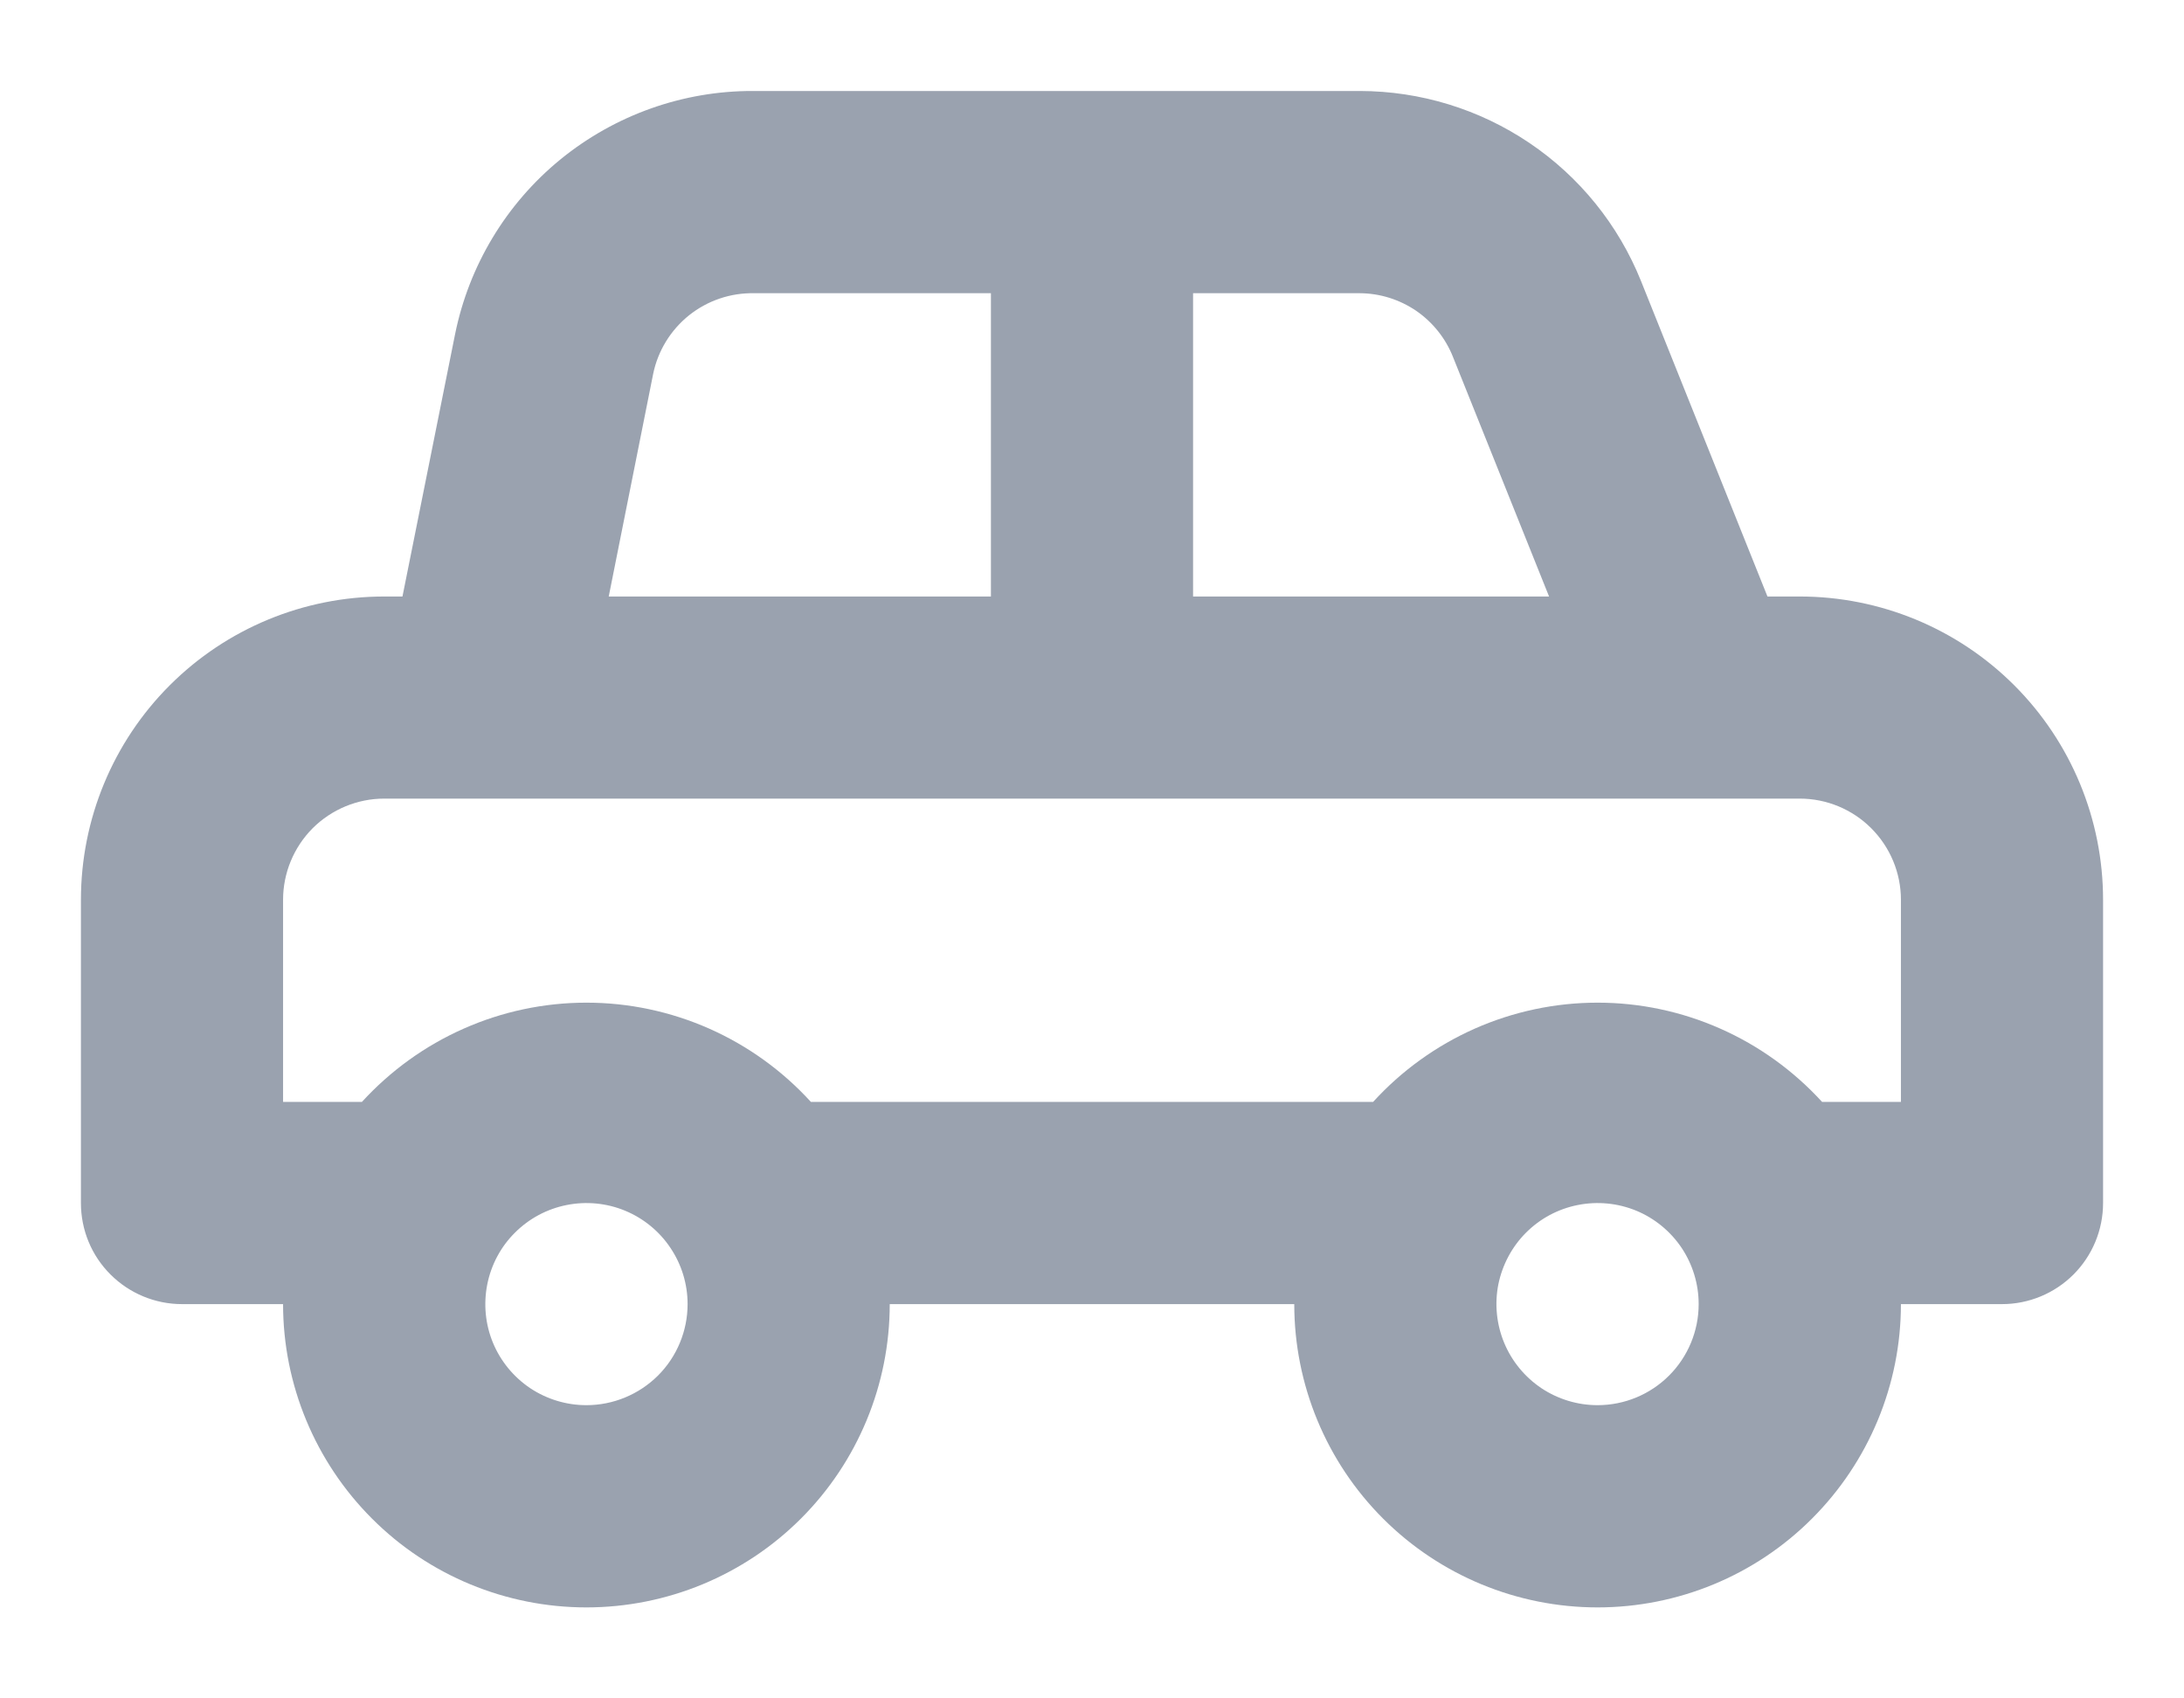 <svg width="18" height="14" viewBox="0 0 18 14" fill="none" xmlns="http://www.w3.org/2000/svg">
<path d="M14.833 4.917H14.567L13.525 2.317C13.339 1.854 13.019 1.458 12.606 1.179C12.193 0.9 11.707 0.751 11.208 0.75H6.208C5.629 0.748 5.068 0.948 4.619 1.314C4.171 1.68 3.864 2.191 3.75 2.758L3.317 4.917H3.167C2.504 4.917 1.868 5.18 1.399 5.649C0.93 6.118 0.667 6.754 0.667 7.417V9.917C0.667 10.138 0.754 10.35 0.911 10.506C1.067 10.662 1.279 10.75 1.5 10.75H2.333C2.333 11.413 2.597 12.049 3.066 12.518C3.534 12.987 4.17 13.25 4.833 13.25C5.496 13.25 6.132 12.987 6.601 12.518C7.07 12.049 7.333 11.413 7.333 10.75H10.667C10.667 11.413 10.93 12.049 11.399 12.518C11.868 12.987 12.504 13.25 13.167 13.25C13.83 13.25 14.466 12.987 14.934 12.518C15.403 12.049 15.667 11.413 15.667 10.75H16.5C16.721 10.75 16.933 10.662 17.089 10.506C17.245 10.35 17.333 10.138 17.333 9.917V7.417C17.333 6.754 17.07 6.118 16.601 5.649C16.132 5.18 15.496 4.917 14.833 4.917ZM9.833 2.417H11.208C11.374 2.418 11.535 2.469 11.672 2.562C11.808 2.656 11.914 2.788 11.975 2.942L12.767 4.917H9.833V2.417ZM5.383 3.083C5.422 2.892 5.527 2.721 5.679 2.599C5.832 2.477 6.022 2.413 6.217 2.417H8.167V4.917H5.017L5.383 3.083ZM4.833 11.583C4.668 11.583 4.507 11.534 4.37 11.443C4.233 11.351 4.126 11.221 4.063 11.069C4 10.917 3.984 10.749 4.016 10.587C4.048 10.426 4.127 10.277 4.244 10.161C4.361 10.044 4.509 9.965 4.671 9.933C4.832 9.901 5 9.917 5.152 9.98C5.304 10.043 5.435 10.15 5.526 10.287C5.618 10.424 5.667 10.585 5.667 10.75C5.667 10.971 5.579 11.183 5.423 11.339C5.266 11.495 5.054 11.583 4.833 11.583ZM13.167 11.583C13.002 11.583 12.841 11.534 12.704 11.443C12.567 11.351 12.46 11.221 12.397 11.069C12.334 10.917 12.317 10.749 12.349 10.587C12.382 10.426 12.461 10.277 12.577 10.161C12.694 10.044 12.842 9.965 13.004 9.933C13.166 9.901 13.333 9.917 13.486 9.98C13.638 10.043 13.768 10.15 13.86 10.287C13.951 10.424 14 10.585 14 10.75C14 10.971 13.912 11.183 13.756 11.339C13.6 11.495 13.388 11.583 13.167 11.583ZM15.667 9.083H15.017C14.782 8.826 14.497 8.62 14.178 8.479C13.86 8.338 13.515 8.265 13.167 8.265C12.818 8.265 12.474 8.338 12.155 8.479C11.837 8.62 11.551 8.826 11.317 9.083H6.683C6.449 8.826 6.163 8.62 5.845 8.479C5.526 8.338 5.182 8.265 4.833 8.265C4.485 8.265 4.14 8.338 3.822 8.479C3.503 8.62 3.218 8.826 2.983 9.083H2.333V7.417C2.333 7.196 2.421 6.984 2.577 6.827C2.734 6.671 2.946 6.583 3.167 6.583H14.833C15.054 6.583 15.266 6.671 15.422 6.827C15.579 6.984 15.667 7.196 15.667 7.417V9.083Z" fill="#9AA2AF"/>
</svg>
